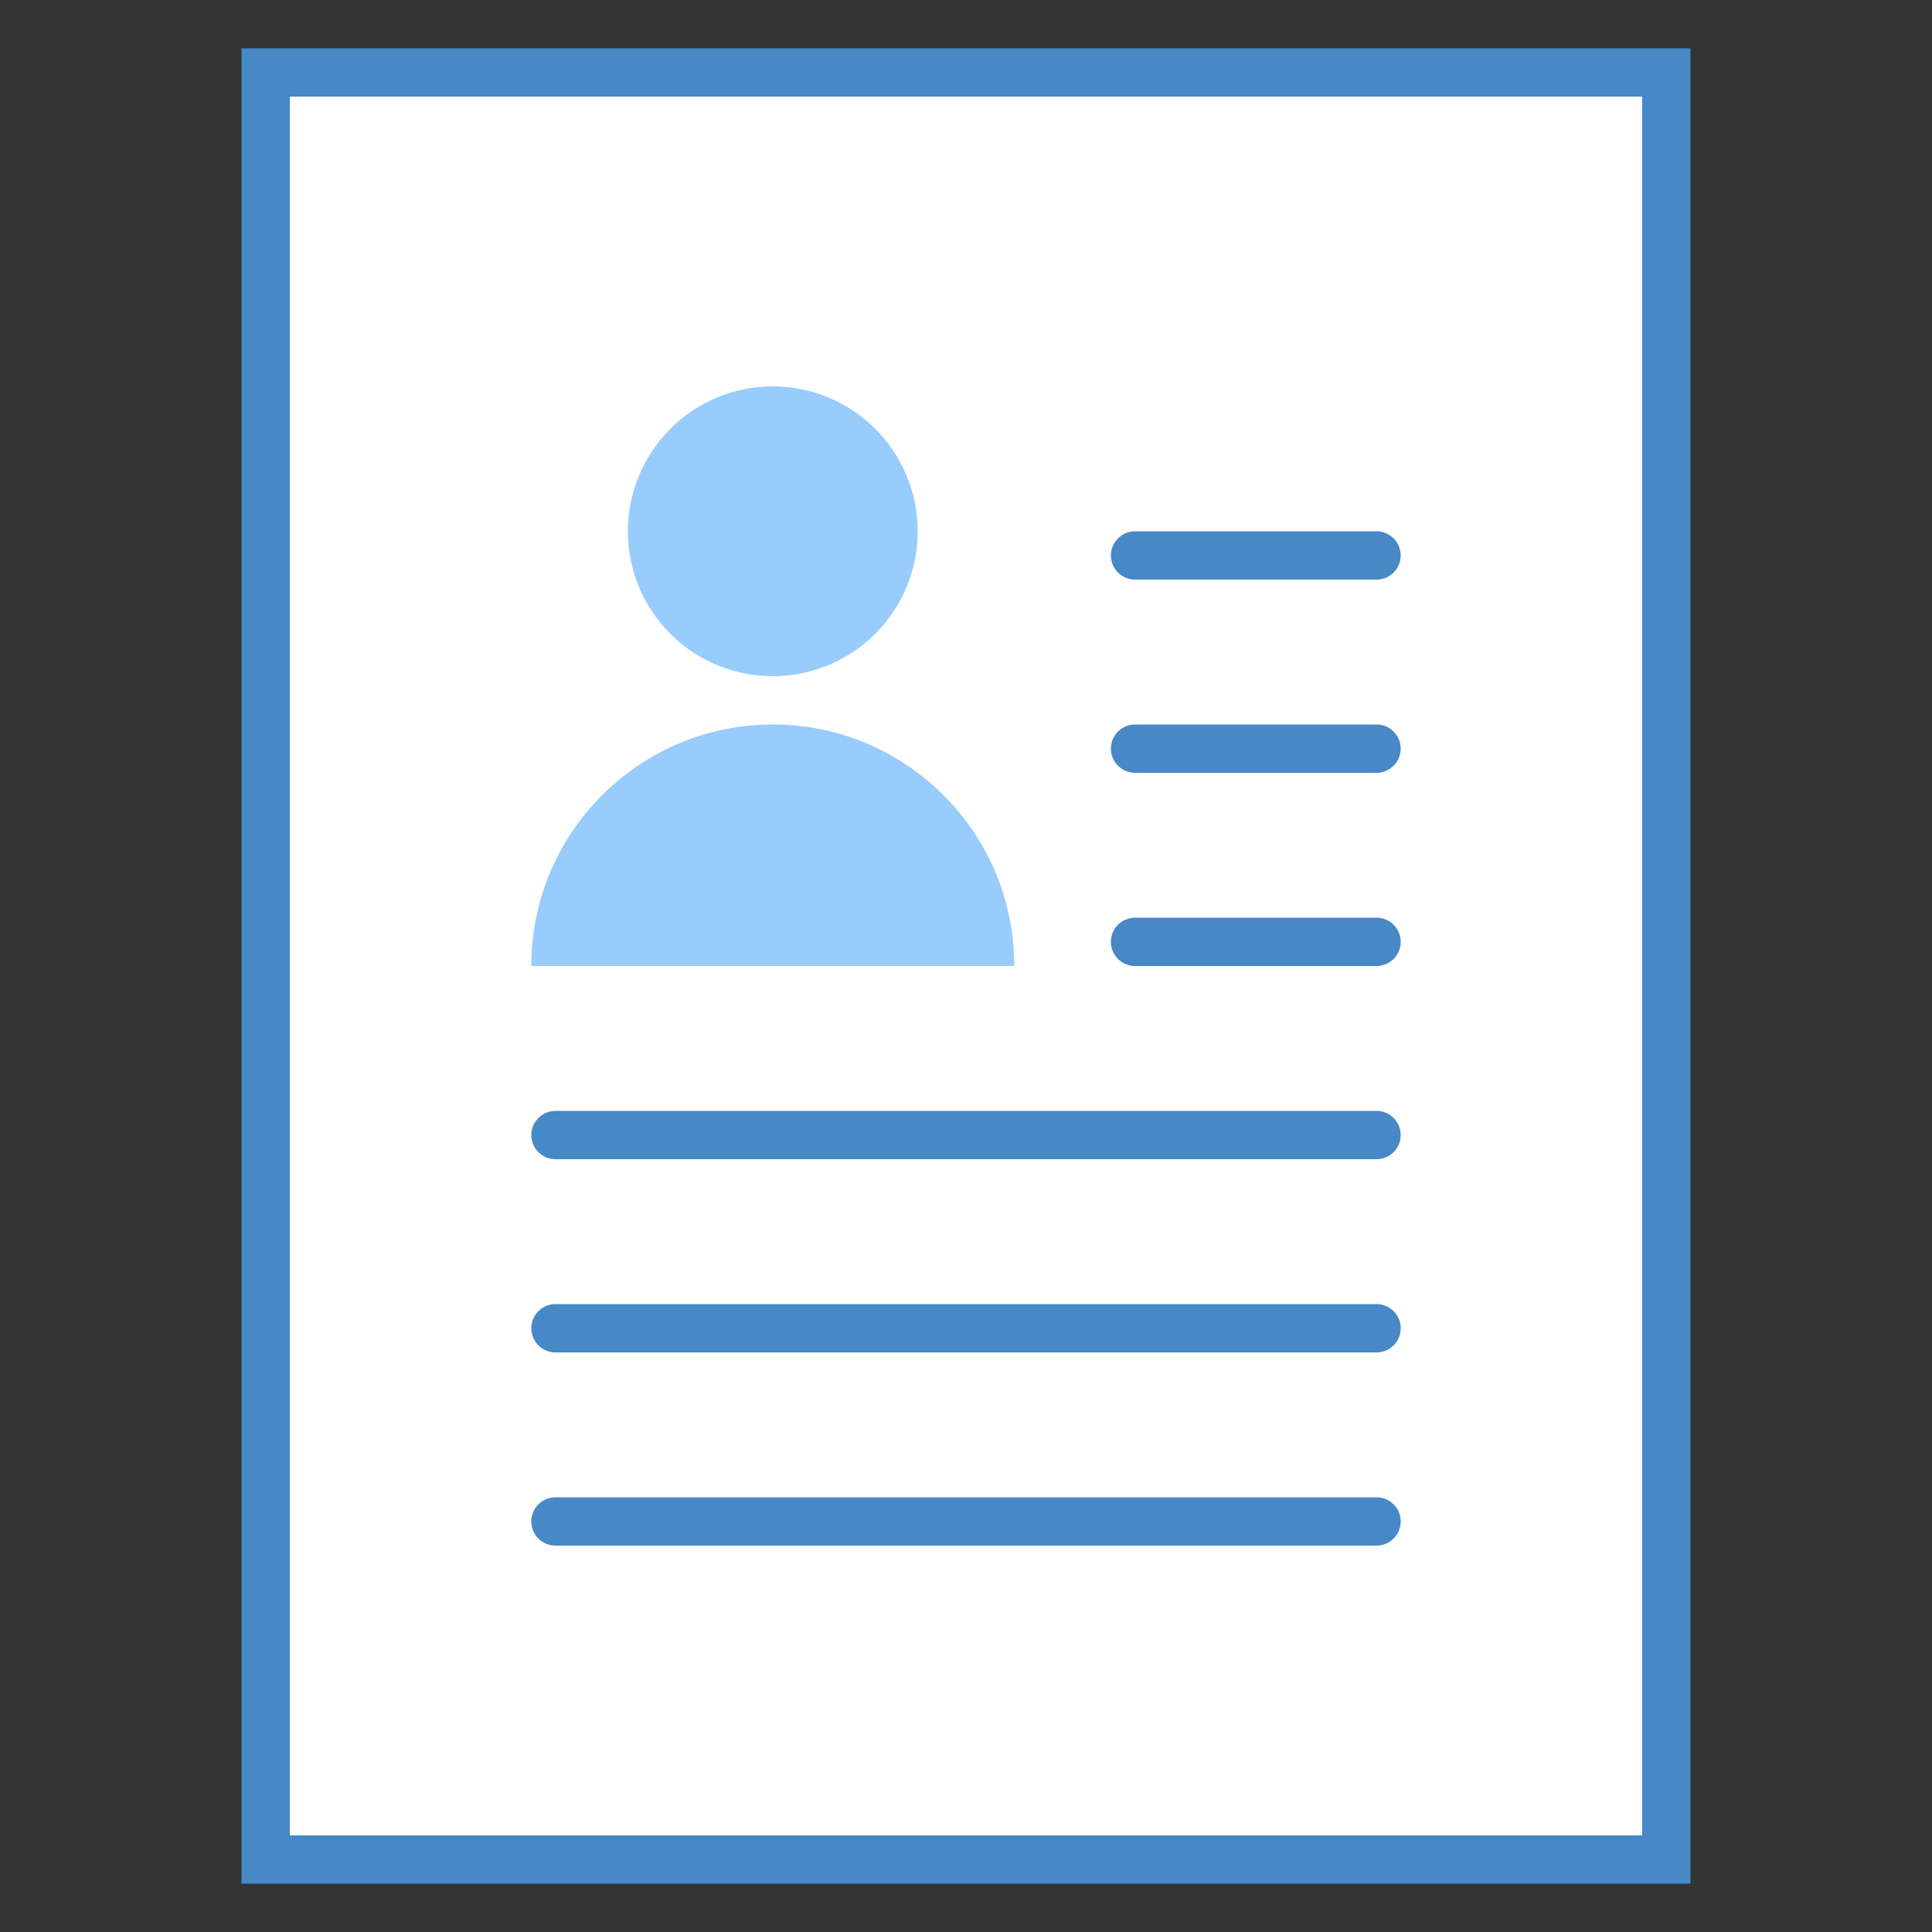 <svg xmlns="http://www.w3.org/2000/svg" viewBox="0 0 40 40" width="80px" height="80px"><rect x="0" y="0" width="40" height="40" fill="#333333" stroke="none"/><path fill="#fff" d="M5.5 1.5H34.5V38.5H5.5z"/><path fill="#4788c7" d="M34,2v36H6V2H34 M35,1H5v38h30V1L35,1z"/><path fill="none" stroke="#4788c7" stroke-linecap="round" stroke-miterlimit="10" d="M23.5 11.5L28.5 11.5M23.5 15.5L28.5 15.5M23.5 19.5L28.5 19.5M11.5 23.5L28.5 23.5M11.5 27.5L28.5 27.5M11.5 31.5L28.5 31.5"/><path fill="#98ccfd" d="M16 8A3 3 0 1 0 16 14 3 3 0 1 0 16 8zM16 15c-2.761 0-5 2.239-5 5h10C21 17.239 18.761 15 16 15z"/></svg>